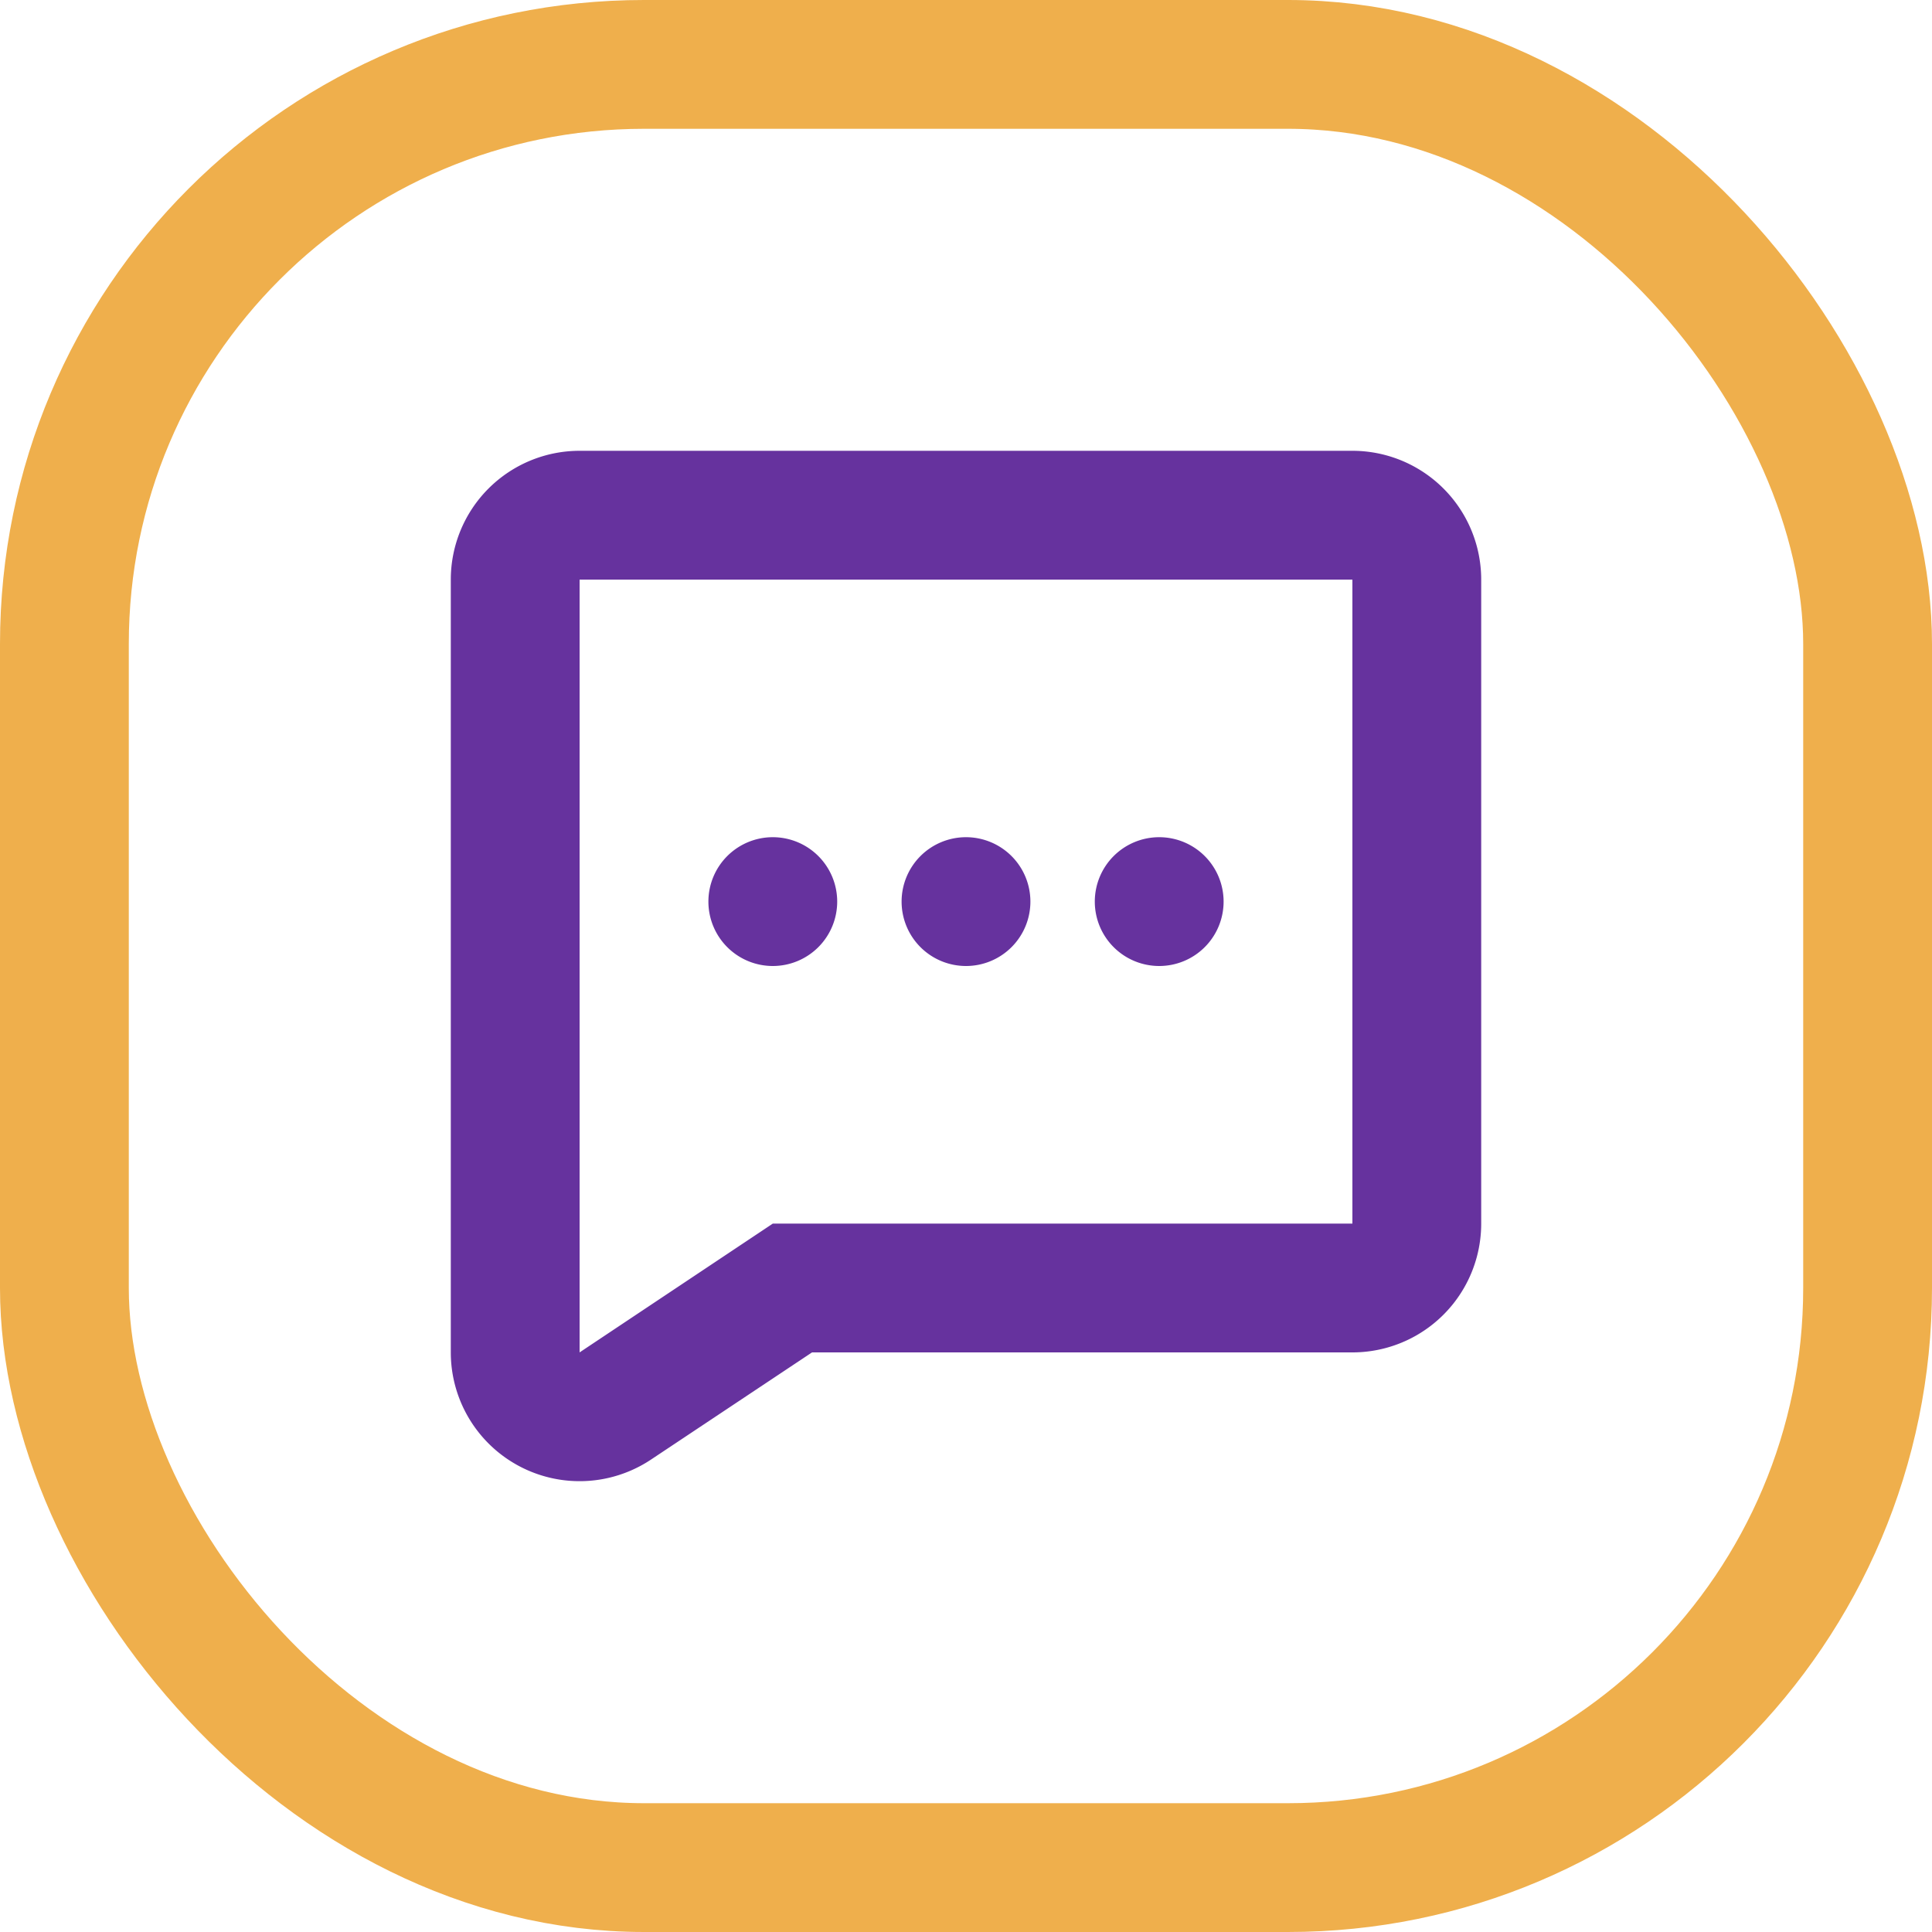 <svg xmlns="http://www.w3.org/2000/svg" width="30" height="30" viewBox="0 0 30 30">
  <g id="comment" transform="translate(-1486 -443)">
    <path id="message_1_dots" d="M325,488a1,1,0,1,0-1-1A1,1,0,0,0,325,488Zm3,0a1,1,0,1,0-1-1A1,1,0,0,0,328,488Zm3,0a1,1,0,1,0-1-1A1,1,0,0,0,331,488Zm3-8H322a2,2,0,0,0-2,2v12a2,2,0,0,0,3.109,1.664l2.5-1.664H334a2,2,0,0,0,2-2V482A2,2,0,0,0,334,480Zm0,12h-9l-3,2V482h12Z" transform="translate(1173 -30)" fill="#66329e" fill-rule="evenodd"/>
    <g id="Rectangle_1924" data-name="Rectangle 1924" transform="translate(1486 443)" fill="none" stroke="#efaf4c" stroke-width="2">
      <rect width="30" height="30" rx="10" stroke="none"/>
      <rect x="1" y="1" width="28" height="28" rx="9" fill="none"/>
    </g>
  </g>
</svg>
